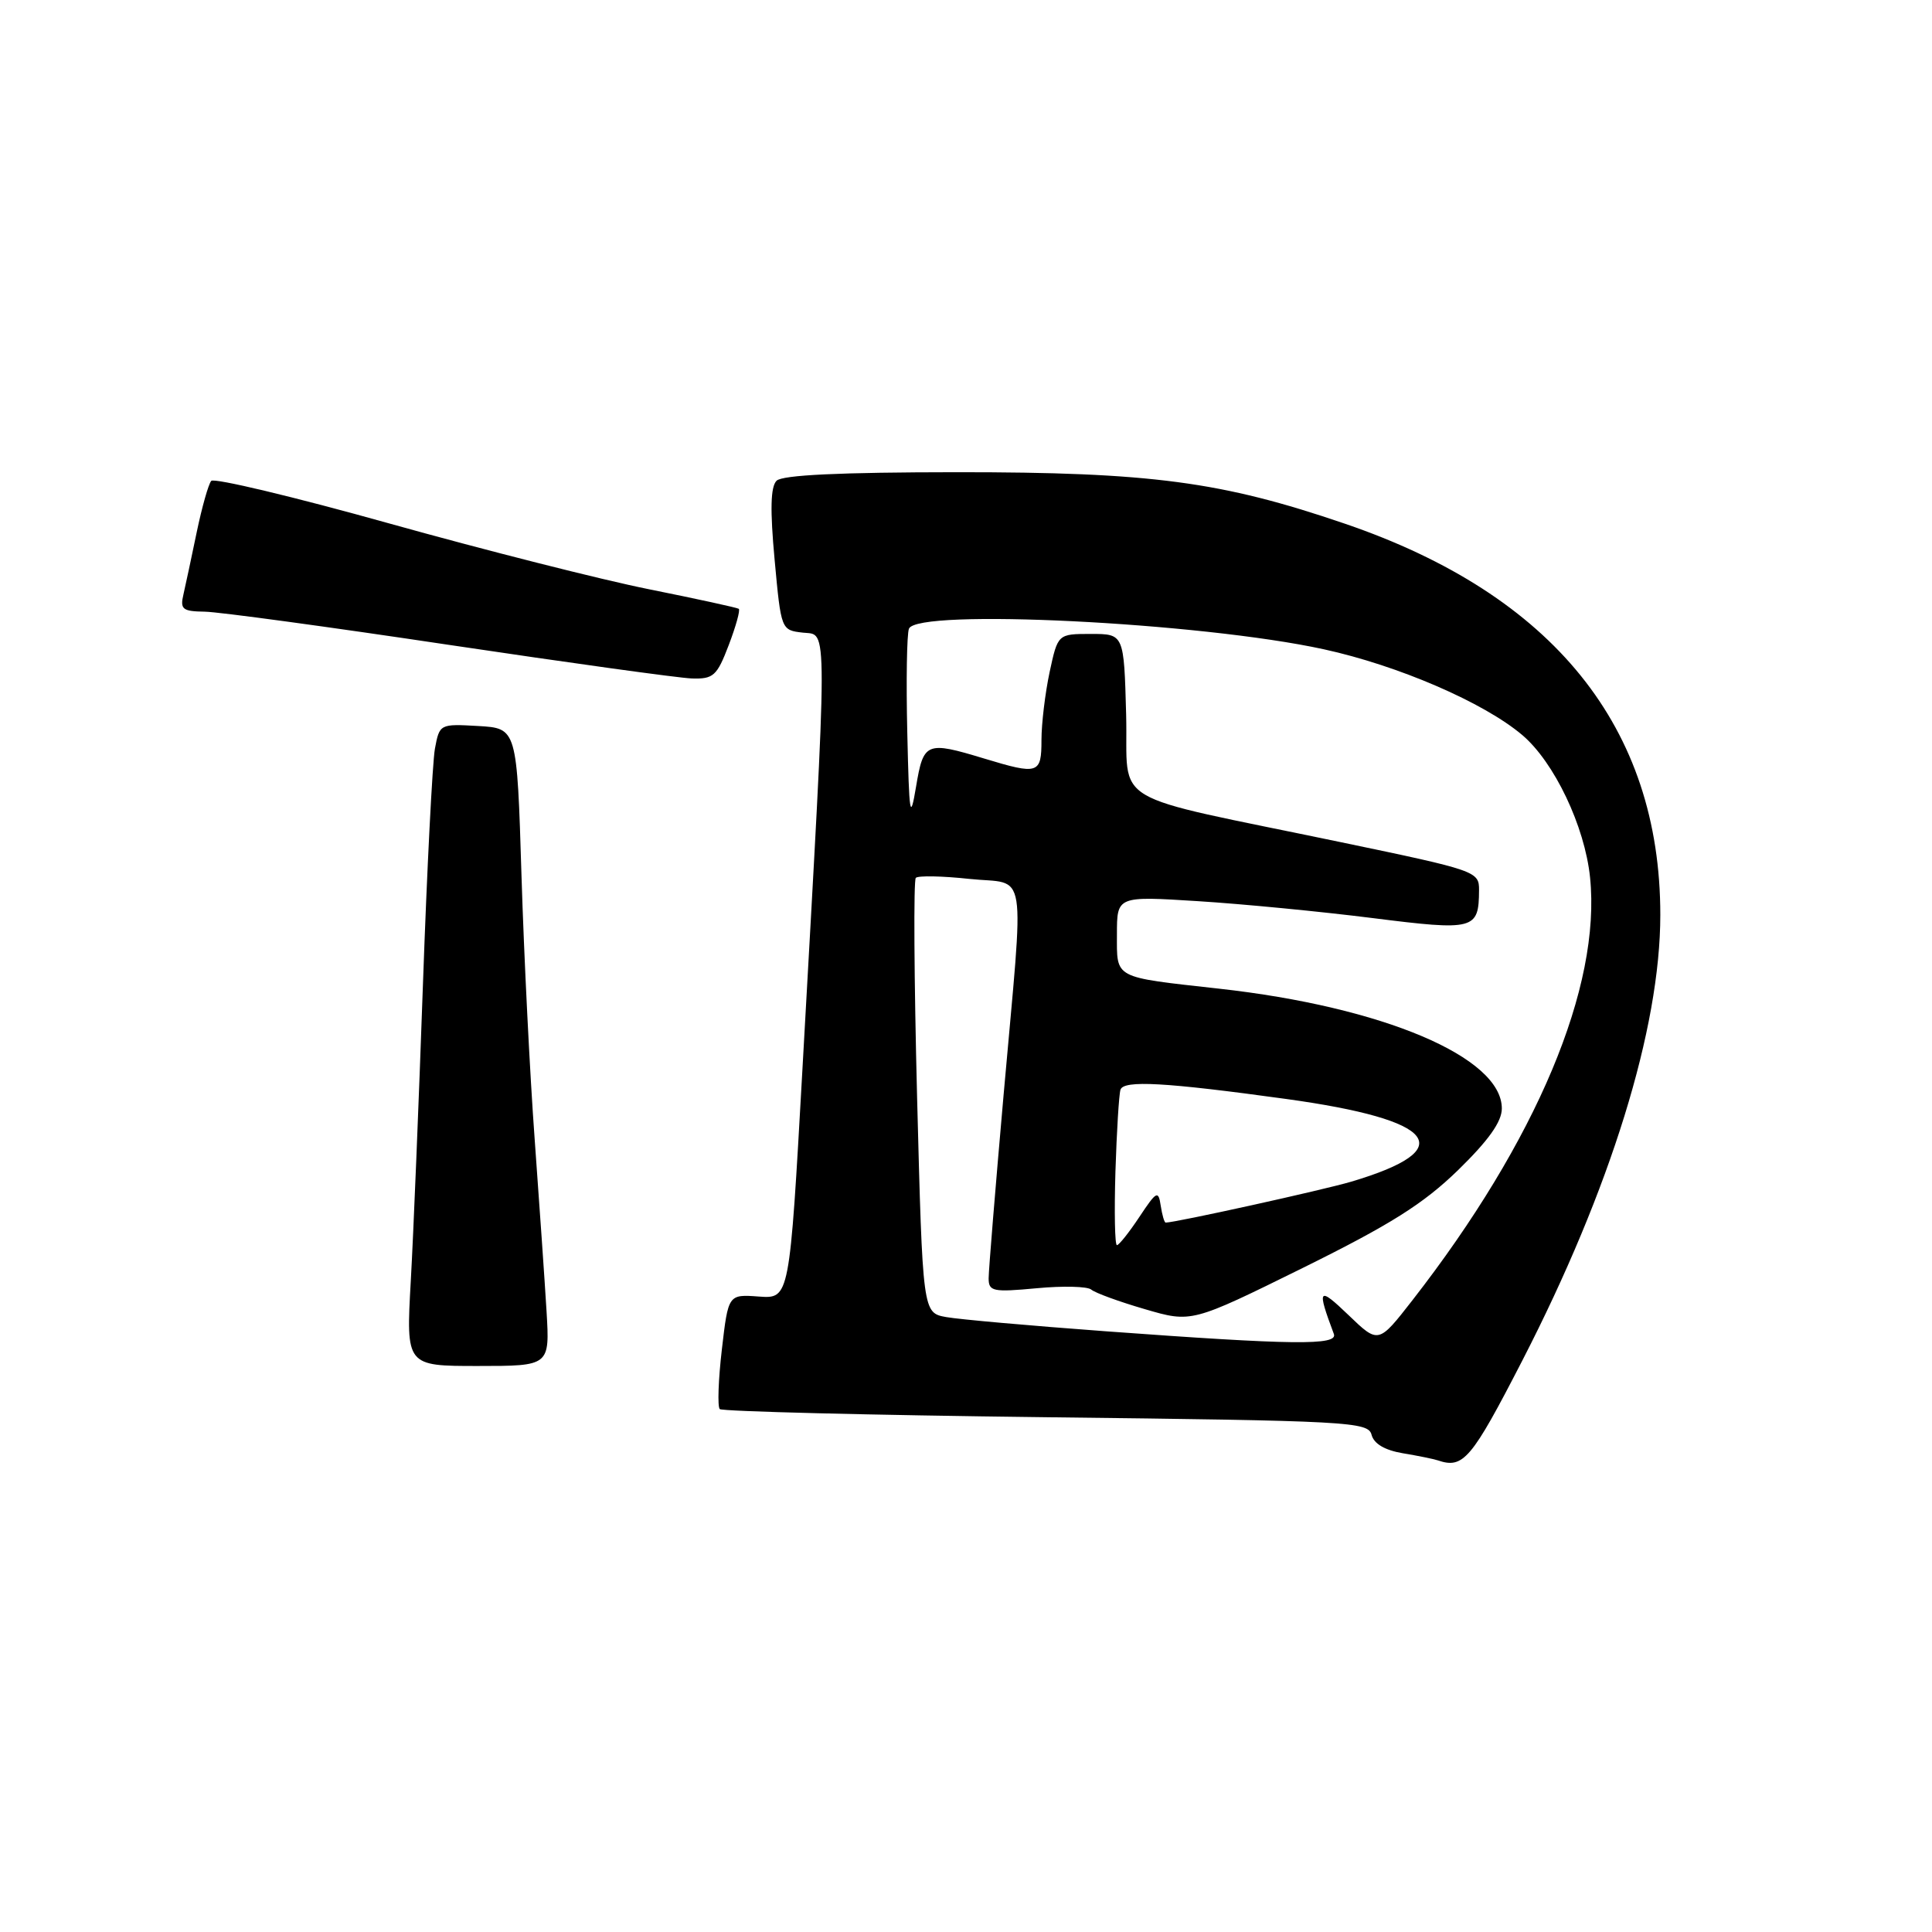 <?xml version="1.0" encoding="UTF-8" standalone="no"?>
<!DOCTYPE svg PUBLIC "-//W3C//DTD SVG 1.1//EN" "http://www.w3.org/Graphics/SVG/1.1/DTD/svg11.dtd" >
<svg xmlns="http://www.w3.org/2000/svg" xmlns:xlink="http://www.w3.org/1999/xlink" version="1.1" viewBox="0 0 256 256">
 <g >
 <path fill="currentColor"
d=" M 201.73 180.25 C 213.42 157.52 220.00 136.27 220.00 121.23 C 220.00 96.40 205.83 78.82 178.20 69.39 C 161.84 63.80 152.49 62.56 126.76 62.57 C 111.31 62.58 103.66 62.94 102.90 63.70 C 102.10 64.50 102.03 67.55 102.64 74.16 C 103.50 83.49 103.50 83.50 106.40 83.83 C 109.72 84.21 109.72 81.09 106.32 141.80 C 104.62 172.09 104.62 172.09 100.56 171.80 C 96.50 171.50 96.50 171.50 95.65 178.81 C 95.18 182.84 95.06 186.39 95.37 186.71 C 95.69 187.02 115.15 187.51 138.61 187.79 C 178.88 188.26 181.29 188.39 181.74 190.12 C 182.05 191.31 183.50 192.16 185.86 192.56 C 187.86 192.89 189.95 193.32 190.50 193.50 C 193.90 194.66 194.95 193.42 201.73 180.25 Z  M 72.42 173.75 C 72.18 169.76 71.47 159.53 70.85 151.00 C 70.22 142.47 69.43 126.72 69.10 116.00 C 68.50 96.50 68.50 96.50 63.37 96.20 C 58.28 95.91 58.24 95.93 57.63 99.20 C 57.30 101.02 56.58 115.10 56.04 130.50 C 55.50 145.90 54.78 163.56 54.43 169.75 C 53.80 181.00 53.80 181.00 63.32 181.00 C 72.85 181.00 72.85 181.00 72.42 173.75 Z  M 96.56 85.48 C 97.51 82.99 98.11 80.83 97.89 80.67 C 97.68 80.52 92.33 79.35 86.00 78.08 C 79.67 76.81 64.18 72.88 51.58 69.36 C 38.97 65.83 28.35 63.30 27.99 63.72 C 27.62 64.15 26.76 67.20 26.07 70.50 C 25.39 73.80 24.59 77.51 24.31 78.75 C 23.84 80.73 24.18 81.01 27.14 81.05 C 28.99 81.08 43.55 83.06 59.50 85.45 C 75.45 87.83 89.93 89.84 91.67 89.90 C 94.53 89.99 95.00 89.57 96.56 85.48 Z  M 146.50 176.40 C 136.60 175.67 127.10 174.83 125.38 174.52 C 122.26 173.96 122.26 173.96 121.52 145.42 C 121.12 129.72 121.04 116.63 121.35 116.32 C 121.66 116.01 124.85 116.07 128.45 116.46 C 136.26 117.29 135.73 114.00 132.99 144.98 C 131.90 157.35 131.00 168.33 131.00 169.38 C 131.00 171.12 131.56 171.24 137.35 170.70 C 140.84 170.37 144.11 170.45 144.60 170.88 C 145.10 171.31 148.29 172.48 151.70 173.47 C 157.89 175.28 157.89 175.28 172.62 168.01 C 184.25 162.26 188.58 159.53 193.18 155.07 C 197.24 151.11 199.00 148.64 199.00 146.88 C 199.00 140.08 183.24 133.41 161.50 131.00 C 147.42 129.43 148.00 129.74 148.00 123.80 C 148.00 118.73 148.00 118.73 158.75 119.41 C 164.66 119.78 175.07 120.79 181.88 121.65 C 195.38 123.35 195.95 123.20 195.98 117.96 C 196.00 115.46 195.65 115.34 177.75 111.61 C 146.13 105.02 149.54 107.04 149.22 94.69 C 148.93 84.00 148.93 84.00 144.55 84.00 C 140.17 84.00 140.17 84.00 139.08 89.05 C 138.49 91.83 138.00 95.88 138.00 98.05 C 138.00 102.56 137.60 102.69 130.41 100.51 C 122.72 98.18 122.37 98.33 121.38 104.25 C 120.60 108.90 120.47 108.07 120.22 97.06 C 120.06 90.21 120.16 84.02 120.44 83.31 C 121.47 80.60 159.06 82.47 175.40 86.03 C 185.26 88.18 196.61 93.08 201.70 97.39 C 205.94 100.98 209.99 109.47 210.69 116.26 C 212.18 130.74 203.61 151.15 187.16 172.28 C 182.65 178.07 182.65 178.07 178.71 174.28 C 174.67 170.40 174.46 170.67 176.74 176.75 C 177.33 178.30 171.40 178.23 146.50 176.40 Z  M 147.80 155.25 C 147.97 149.89 148.27 145.00 148.47 144.39 C 148.89 143.10 154.39 143.41 170.43 145.62 C 190.47 148.38 193.53 152.28 179.04 156.58 C 175.29 157.69 155.76 162.00 154.46 162.00 C 154.28 162.00 153.99 160.99 153.80 159.75 C 153.49 157.69 153.25 157.82 150.98 161.24 C 149.62 163.29 148.28 164.98 148.00 164.99 C 147.72 165.00 147.64 160.61 147.80 155.25 Z "/>
</g>
</svg>